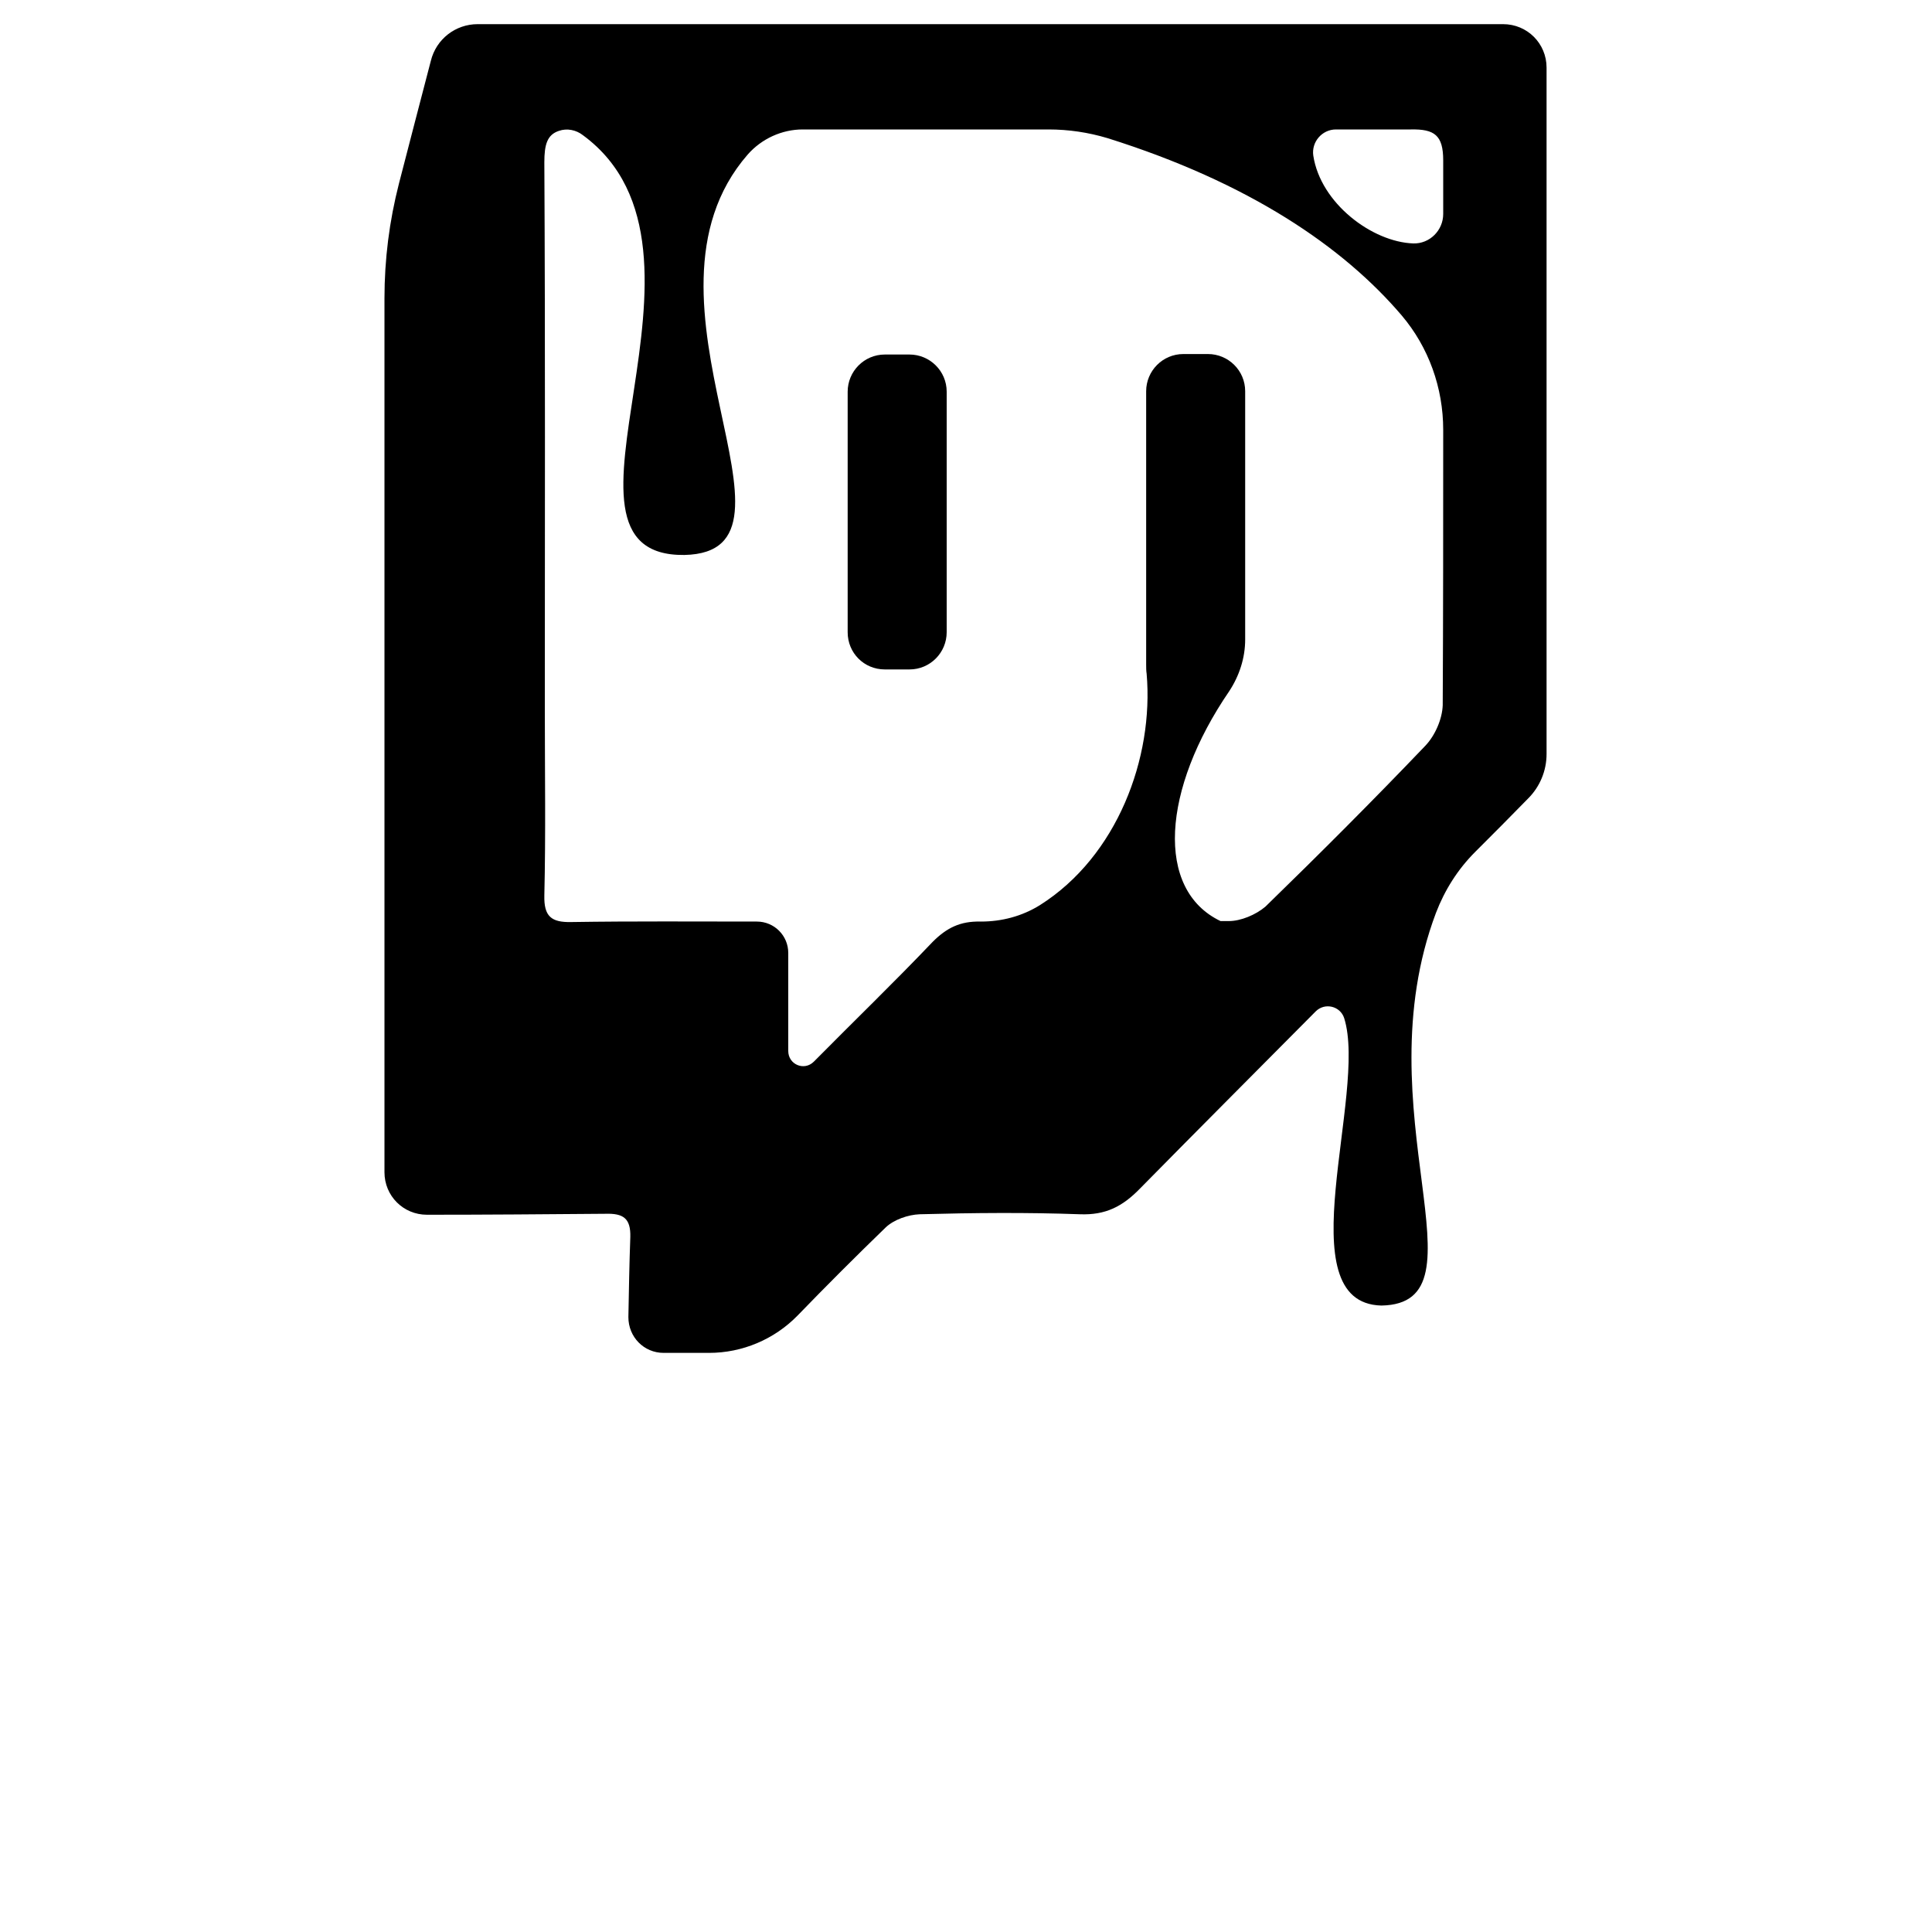 <?xml version="1.0" encoding="utf-8"?>
<!-- Generator: Adobe Illustrator 23.0.6, SVG Export Plug-In . SVG Version: 6.00 Build 0)  -->
<svg version="1.1"
	 id="Layer_1" inkscape:version="0.92.1 r15371" sodipodi:docname="twitch.svg" xmlns:cc="http://creativecommons.org/ns#" xmlns:dc="http://purl.org/dc/elements/1.1/" xmlns:inkscape="http://www.inkscape.org/namespaces/inkscape" xmlns:rdf="http://www.w3.org/1999/02/22-rdf-syntax-ns#" xmlns:sodipodi="http://sodipodi.sourceforge.net/DTD/sodipodi-0.dtd" xmlns:svg="http://www.w3.org/2000/svg"
	 xmlns="http://www.w3.org/2000/svg" xmlns:xlink="http://www.w3.org/1999/xlink" x="0px" y="0px" viewBox="0 0 400 400"
	 style="enable-background:new 0 0 400 400;" xml:space="preserve">
<path d="M89.2,12.6C87,21,84.8,29.5,82.6,38c-2,7.8-3,15.7-3,23.8l0,180.9c0,4.9,3.9,8.8,8.8,8.8c12.3,0,24.7-0.1,37-0.2
	c3.6-0.1,5.2,0.9,5.1,4.8c-0.2,5.5-0.3,11.1-0.4,16.6c0,4.1,3.2,7.4,7.3,7.4h9.4c6.9,0,13.5-2.8,18.3-7.7c6-6.2,12.1-12.3,18.3-18.3
	c1.7-1.6,4.6-2.6,7-2.7c11.1-0.3,22.2-0.4,33.2,0c5.3,0.2,8.8-1.6,12.4-5.3c12.1-12.3,24.3-24.5,36.4-36.7c1.9-1.9,5.1-1.1,5.9,1.4
	c4.9,15.6-12.2,59,7.7,59.5c22.7-0.4-4.1-40.4,11.3-81.3c1.8-4.7,4.5-9,8.1-12.6c3.7-3.7,7.4-7.4,11-11.1l0,0
	c2.4-2.4,3.8-5.7,3.8-9.2V14c0-5-4-9-9-9L98.9,5C94.3,5,90.3,8.1,89.2,12.6z M298.8,33.2c0,3.7,0,7.4,0,11.1c0,3.4-2.8,6.2-6.2,6.1
	c-8.5-0.3-19.2-8.3-20.7-18.2c-0.4-2.8,1.8-5.4,4.7-5.4c5.2,0,10.4,0,15.5,0C297,26.7,298.8,28,298.8,33.2z M254.4,190.7
	c-0.6,0-1.1,0-1.7,0c-13.6-6.5-12.1-27.3,1.8-47.6c2.1-3.2,3.3-6.9,3.3-10.7V81c0-4.3-3.5-7.7-7.7-7.7h-5.1c-4.3,0-7.7,3.5-7.7,7.7
	l0,56.6c0,0.6,0,1.3,0.1,1.9c1.5,17.4-6.1,37.8-22.1,47.9c-3.7,2.3-7.9,3.4-12.2,3.4l-0.1,0c-4.2-0.1-7,1.3-9.9,4.2
	c-8,8.4-16.4,16.5-24.6,24.8l0,0c-2,2-5.3,0.6-5.3-2.2c0-7,0-13.6,0-20.3c0-3.6-2.9-6.5-6.5-6.5h0c-12.8,0-25.6-0.1-38.4,0.1
	c-4.2,0.1-5.7-1.2-5.6-5.5c0.3-12.8,0.1-25.6,0.1-38.4c0-37.8,0.1-75.6-0.1-113.4c0-3.7,0.6-5.7,3-6.5c1.7-0.6,3.6-0.2,5,0.9
	c32.5,23.9-11.3,87.3,21,86.9c28.6-0.6-13.2-52.7,13.1-82.9c2.9-3.3,7.1-5.2,11.4-5.2c17,0,33.9,0,50.9,0c4.1,0,8.2,0.6,12.2,1.8
	c29.3,9.2,48.8,22.5,60.9,36.7c5.6,6.6,8.6,15,8.6,23.7c0,19,0,38-0.1,57c-0.1,2.9-1.6,6.3-3.6,8.4c-10.8,11.3-21.9,22.4-33.1,33.3
	C260,189.4,256.9,190.7,254.4,190.7z"/>
<path d="M183.2,138.6h5.1c4.3,0,7.7-3.5,7.7-7.7V81.1c0-4.3-3.5-7.7-7.7-7.7h-5.1c-4.3,0-7.7,3.5-7.7,7.7v49.8
	C175.5,135.2,178.9,138.6,183.2,138.6z"/>
</svg>
